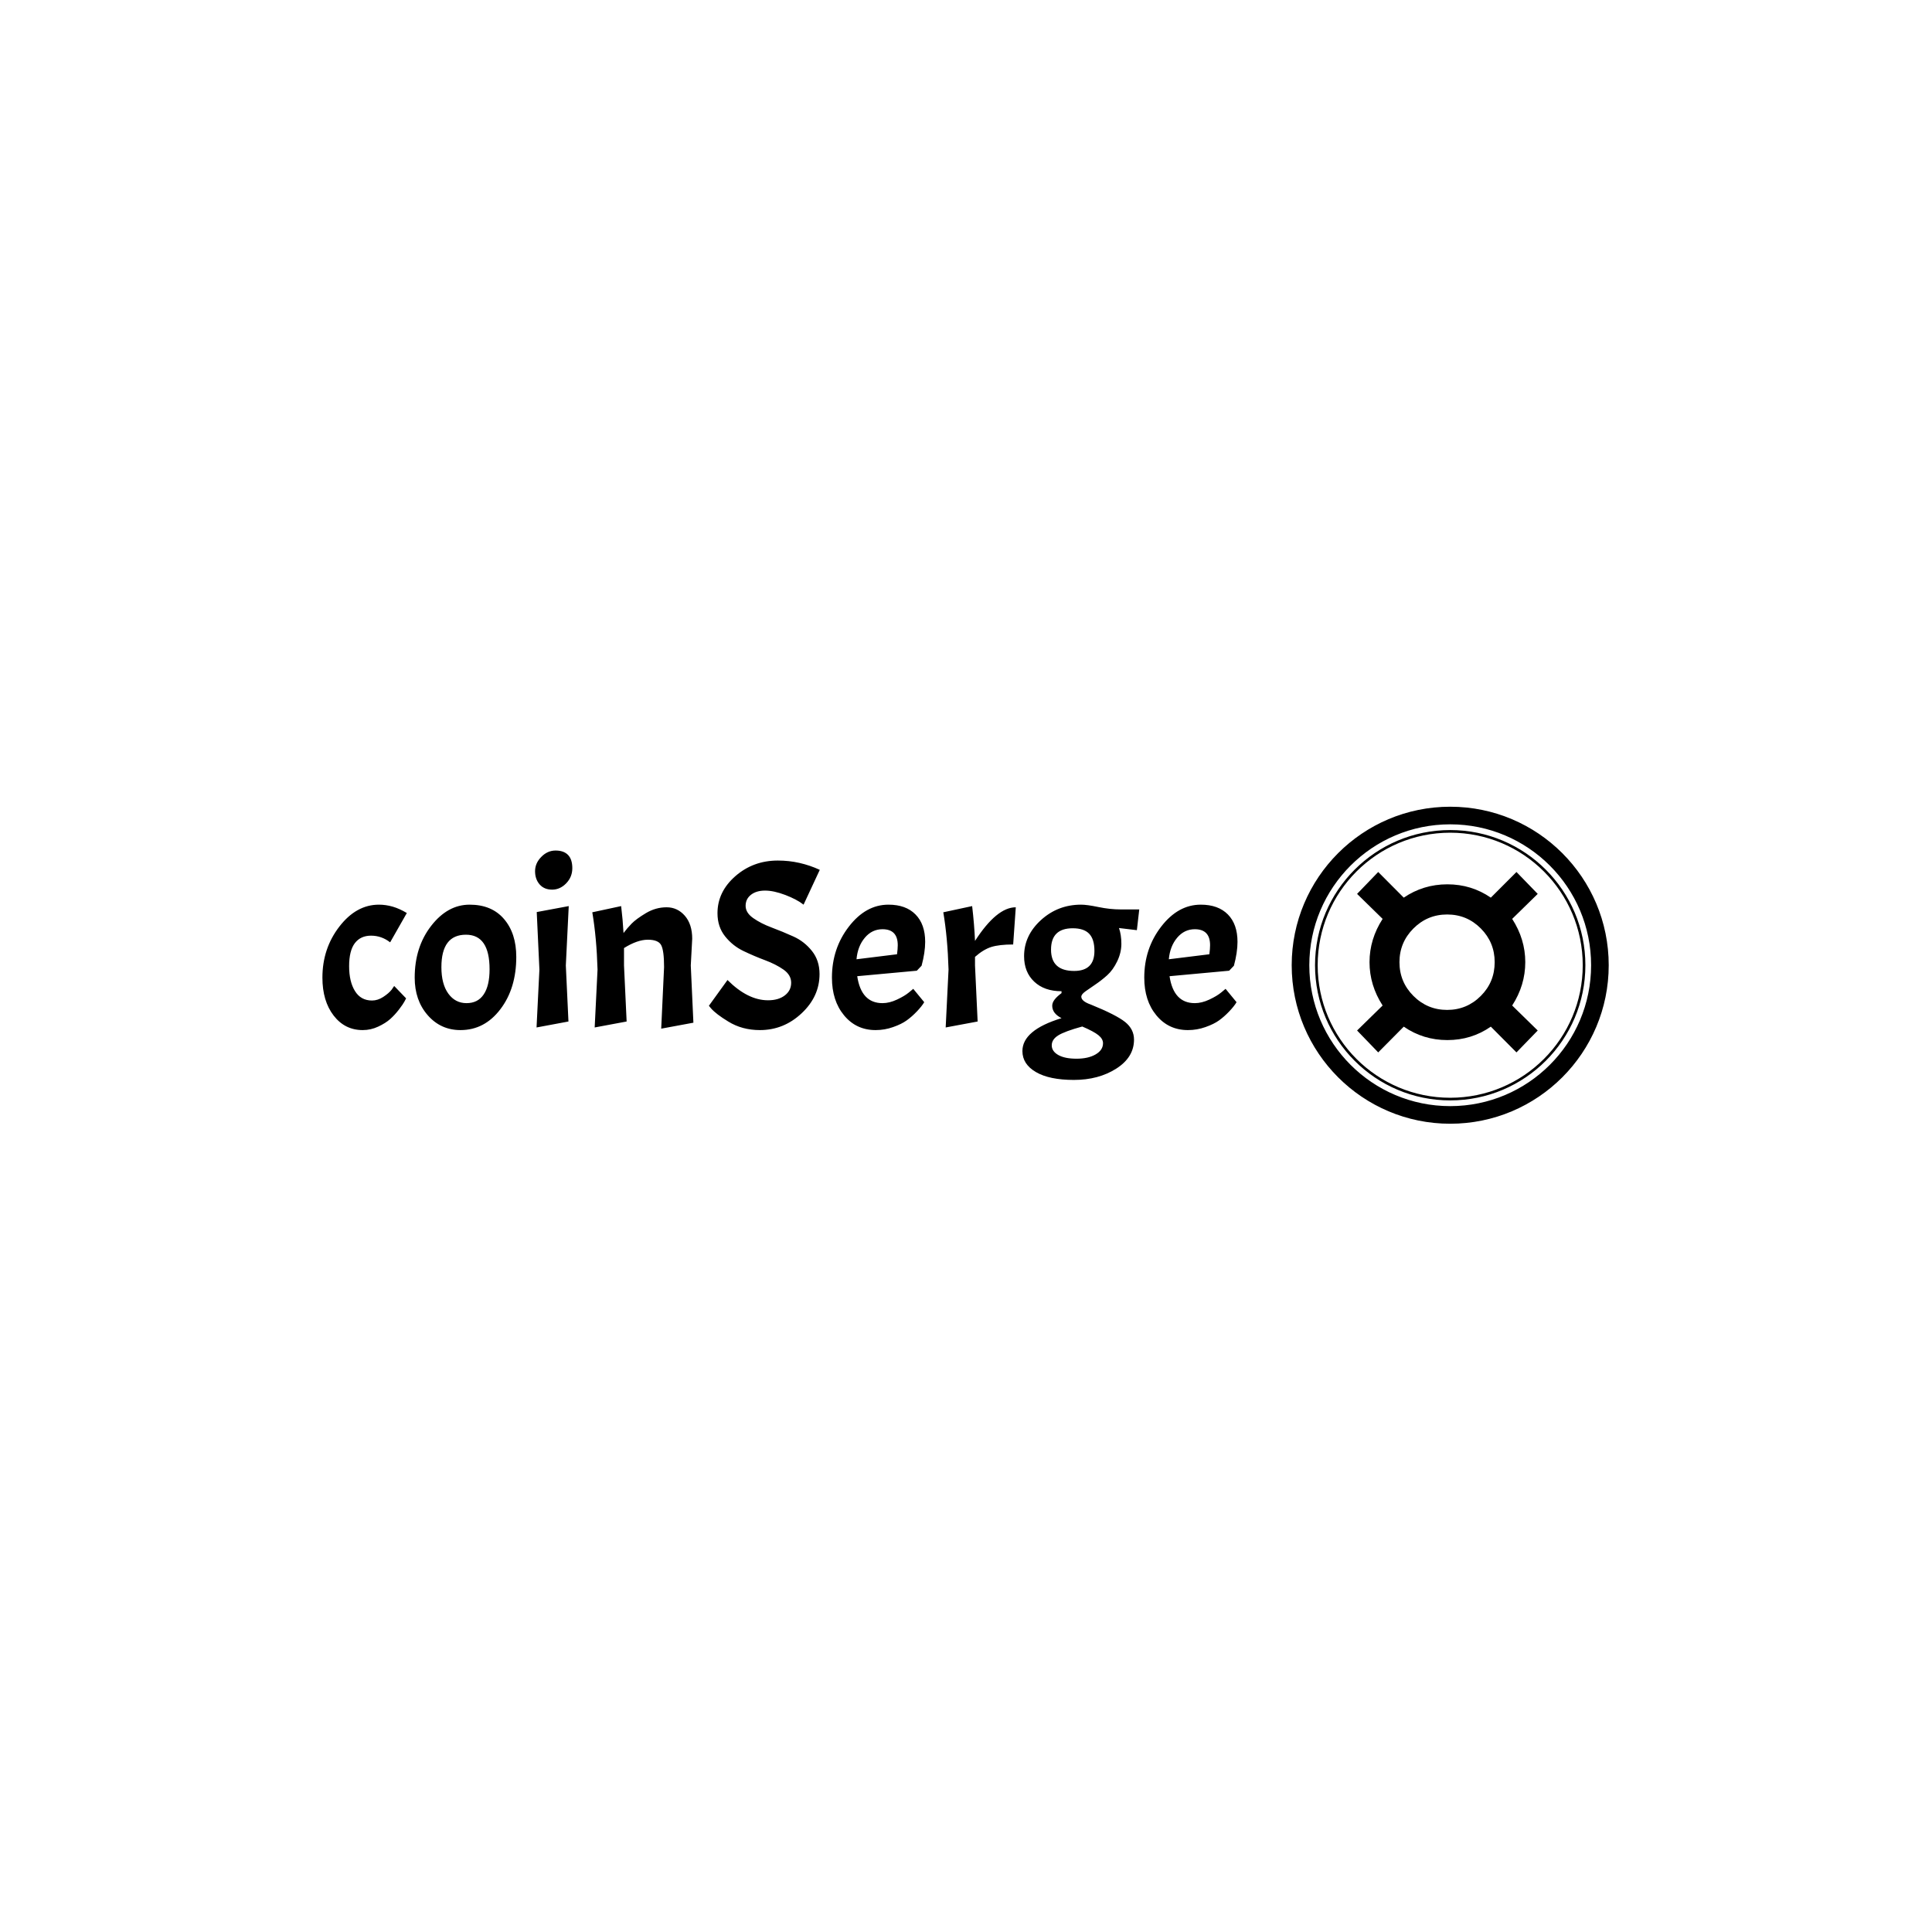 <svg xmlns="http://www.w3.org/2000/svg" version="1.1" xmlns:xlink="http://www.w3.org/1999/xlink" xmlns:svgjs="http://svgjs.dev/svgjs" width="1500" height="1500" viewBox="0 0 1500 1500"><rect width="1500" height="1500" fill="#ffffff"></rect><g transform="matrix(0.667,0,0,0.667,249.394,625.671)"><svg viewBox="0 0 396 98" data-background-color="#000000" preserveAspectRatio="xMidYMid meet" height="371" width="1500" xmlns="http://www.w3.org/2000/svg" xmlns:xlink="http://www.w3.org/1999/xlink"><g id="tight-bounds" transform="matrix(1,0,0,1,0.24,0.263)"><svg viewBox="0 0 395.52 97.475" height="97.475" width="395.52"><g><svg viewBox="0 0 555.932 137.008" height="97.475" width="395.52"><g transform="matrix(1,0,0,1,0,18.935)"><svg viewBox="0 0 395.52 99.138" height="99.138" width="395.52"><g id="textblocktransform"><svg viewBox="0 0 395.52 99.138" height="99.138" width="395.52" id="textblock"><g><svg viewBox="0 0 395.52 99.138" height="99.138" width="395.52"><g transform="matrix(1,0,0,1,0,0)"><svg width="395.52" viewBox="1.3 -37.1 191.88 48.1" height="99.138" data-palette-color="#ddfac4"><g class="wordmark-text-0" data-fill-palette-color="primary" id="text-0"><path d="M11.5-19.25Q9.3-19.25 8.1-17.68 6.9-16.1 6.9-12.85 6.9-9.6 8.13-7.63 9.35-5.65 11.7-5.65L11.7-5.65Q12.9-5.65 14.05-6.4 15.2-7.15 15.8-7.9L15.8-7.9 16.35-8.7 18.85-6.1Q18.7-5.85 18.48-5.4 18.25-4.95 17.38-3.8 16.5-2.65 15.53-1.78 14.55-0.9 13-0.18 11.45 0.55 9.75 0.55L9.75 0.55Q6 0.55 3.65-2.5 1.3-5.55 1.3-10.45L1.3-10.45Q1.3-16.55 4.85-21.15 8.4-25.75 13.15-25.75L13.15-25.75Q14.6-25.75 16.05-25.33 17.5-24.9 19-24L19-24 15.5-17.85Q13.7-19.25 11.5-19.25ZM20.65-10.45Q20.65-16.85 24.1-21.3 27.55-25.75 32.17-25.75 36.8-25.75 39.37-22.75 41.95-19.75 41.95-14.8L41.95-14.8Q41.95-8.2 38.62-3.83 35.3 0.55 30.25 0.55L30.25 0.55Q26.1 0.55 23.37-2.58 20.65-5.7 20.65-10.45L20.65-10.45ZM36.35-12.2L36.35-12.2Q36.35-19.45 31.4-19.45L31.4-19.45Q26.25-19.45 26.25-12.65L26.25-12.65Q26.25-9.1 27.7-7.1 29.15-5.1 31.52-5.1 33.9-5.1 35.12-6.93 36.35-8.75 36.35-12.2ZM46.24-24.2L52.95-25.45 52.34-13 52.89-1.25 46.2 0 46.8-12.15 46.24-24.2ZM45.89-32.77Q45.89-34.45 47.2-35.77 48.49-37.1 50.2-37.1 51.89-37.1 52.8-36.18 53.7-35.25 53.7-33.4 53.7-31.55 52.42-30.23 51.14-28.9 49.47-28.9 47.8-28.9 46.84-30 45.89-31.1 45.89-32.77ZM72.94-12.65Q72.94-16.1 72.34-17.25 71.74-18.4 69.54-18.4 67.34-18.4 64.54-16.65L64.54-16.65 64.54-13 65.09-1.25 58.39 0 58.99-12.15Q58.79-18.85 57.89-24.15L57.89-24.15 63.94-25.45Q64.29-22.55 64.44-19.8L64.44-19.8Q65.19-20.8 66.14-21.78 67.09-22.75 69.14-23.98 71.19-25.2 73.47-25.2 75.74-25.2 77.29-23.43 78.84-21.65 78.84-18.6L78.84-18.6 78.54-13 79.09-1 72.34 0.25 72.94-12.65ZM82.34-4.55L86.24-9.95Q90.49-5.7 94.74-5.7L94.74-5.7Q96.94-5.7 98.27-6.73 99.59-7.75 99.59-9.38 99.59-11 97.99-12.13 96.39-13.25 94.12-14.1 91.84-14.95 89.59-16.03 87.34-17.1 85.74-19.1 84.14-21.1 84.14-23.95L84.14-23.95Q84.14-28.45 87.89-31.73 91.64-35 96.79-35L96.79-35Q99.14-35 101.34-34.5 103.54-34 105.59-33.05L105.59-33.05 102.19-25.75Q100.79-26.85 98.37-27.78 95.94-28.7 94.12-28.7 92.29-28.7 91.17-27.83 90.04-26.95 90.04-25.5 90.04-24.05 91.64-22.93 93.24-21.8 95.52-20.95 97.79-20.1 100.07-19.07 102.34-18.05 103.94-16.05 105.54-14.05 105.54-11.2L105.54-11.2Q105.54-6.5 101.79-2.98 98.04 0.55 93.04 0.55L93.04 0.55Q89.29 0.55 86.39-1.25L86.39-1.25Q83.84-2.8 82.79-4L82.79-4 82.34-4.55ZM118.74-5.1L118.74-5.1Q120.19-5.1 121.79-5.85 123.39-6.6 124.29-7.35L124.29-7.35 125.19-8.1 127.49-5.3Q126.99-4.45 125.94-3.35 124.89-2.25 123.81-1.48 122.74-0.7 120.96-0.08 119.19 0.55 117.29 0.55L117.29 0.55Q113.24 0.55 110.69-2.53 108.14-5.6 108.14-10.45L108.14-10.45Q108.14-16.55 111.69-21.15 115.24-25.75 119.99-25.75L119.99-25.75Q123.64-25.75 125.66-23.7 127.69-21.65 127.69-17.95L127.69-17.95Q127.69-15.75 126.94-12.95L126.94-12.95 125.94-11.9 113.44-10.75Q114.29-5.1 118.74-5.1ZM118.74-20.6L118.74-20.6Q116.54-20.6 115.04-18.82 113.54-17.05 113.29-14.3L113.29-14.3 121.79-15.35Q121.94-16.5 121.94-17.25L121.94-17.25Q121.94-20.6 118.74-20.6ZM131.49-24.15L131.49-24.15 137.54-25.45Q137.99-21.6 138.14-18.15L138.14-18.15Q142.69-25.2 146.69-25.2L146.69-25.2 146.14-17.4Q143.24-17.4 141.56-16.88 139.89-16.35 138.14-14.8L138.14-14.8 138.14-13 138.69-1.25 131.99 0 132.59-12.15Q132.39-18.85 131.49-24.15ZM148.08 4.95L148.08 4.95Q148.08 0.55 156.28-1.95L156.28-1.95Q154.33-2.95 154.33-4.55L154.33-4.55Q154.33-5.2 154.83-5.85 155.33-6.5 156.28-7.2L156.28-7.2 156.28-7.6Q152.68-7.6 150.56-9.6 148.43-11.6 148.43-14.95L148.43-14.95Q148.43-19.3 151.98-22.53 155.53-25.75 160.38-25.75L160.38-25.75Q161.63-25.75 164.03-25.25 166.43-24.75 168.73-24.75L168.73-24.75 172.58-24.75 172.08-20.4 168.33-20.85Q168.83-19.4 168.83-17.55 168.83-15.7 167.96-13.88 167.08-12.05 165.86-10.95 164.63-9.85 163.41-9.03 162.18-8.2 161.31-7.58 160.43-6.95 160.43-6.45L160.43-6.45Q160.43-5.5 162.43-4.8L162.43-4.8Q167.73-2.65 169.61-1.15 171.48 0.35 171.48 2.55L171.48 2.55Q171.48 6.25 167.76 8.63 164.03 11 158.88 11 153.73 11 150.91 9.35 148.08 7.7 148.08 4.95ZM163.18-16.05L163.18-16.05Q163.18-18.5 162.08-19.65 160.98-20.8 158.63-20.8L158.63-20.8Q154.08-20.8 154.08-16.32 154.08-11.85 158.93-11.85L158.93-11.85Q163.18-11.85 163.18-16.05ZM164.98 3.3L164.98 3.3Q164.98 2.4 164.03 1.63 163.08 0.85 160.63-0.2L160.63-0.2Q156.98 0.8 155.61 1.65 154.23 2.5 154.23 3.75 154.23 5 155.61 5.78 156.98 6.55 159.43 6.55 161.88 6.55 163.43 5.65 164.98 4.75 164.98 3.3ZM184.23-5.1L184.23-5.1Q185.68-5.1 187.28-5.85 188.88-6.6 189.78-7.35L189.78-7.35 190.68-8.1 192.98-5.3Q192.48-4.45 191.43-3.35 190.38-2.25 189.31-1.48 188.23-0.7 186.46-0.08 184.68 0.55 182.78 0.55L182.78 0.55Q178.73 0.55 176.18-2.53 173.63-5.6 173.63-10.45L173.63-10.45Q173.63-16.55 177.18-21.15 180.73-25.75 185.48-25.75L185.48-25.75Q189.13-25.75 191.16-23.7 193.18-21.65 193.18-17.95L193.18-17.95Q193.18-15.75 192.43-12.95L192.43-12.95 191.43-11.9 178.93-10.75Q179.78-5.1 184.23-5.1ZM184.23-20.6L184.23-20.6Q182.03-20.6 180.53-18.82 179.03-17.05 178.78-14.3L178.78-14.3 187.28-15.35Q187.43-16.5 187.43-17.25L187.43-17.25Q187.43-20.6 184.23-20.6Z" fill="#000000" data-fill-palette-color="primary"></path></g></svg></g></svg></g></svg></g></svg></g><g transform="matrix(1,0,0,1,418.924,0)"><svg viewBox="0 0 137.008 137.008" height="137.008" width="137.008"><g><svg xmlns:rdf="http://www.w3.org/1999/02/22-rdf-syntax-ns#" xmlns="http://www.w3.org/2000/svg" xmlns:cc="http://creativecommons.org/ns#" xmlns:dc="http://purl.org/dc/elements/1.1/" version="1.1" viewBox="5 5 90 90" x="0" y="0" height="137.008" width="137.008" class="icon-icon-0" data-fill-palette-color="accent" id="icon-0"><path fill="#000000" d="M50 5C25.147 5 5 25.147 5 50S25.147 95 50 95 95 74.853 95 50 74.853 5 50 5M50 10C72.091 10 90 27.909 90 50S72.091 90 50 90 10 72.091 10 50 27.909 10 50 10M50 11.625C28.811 11.625 11.625 28.811 11.625 50S28.811 88.375 50 88.375 88.375 71.189 88.375 50 71.189 11.625 50 11.625M50 12.375C70.784 12.375 87.625 29.216 87.625 50S70.784 87.625 50 87.625 12.375 70.784 12.375 50 29.216 12.375 50 12.375M29.562 23.531L23.562 29.75 30.812 36.844C28.342 40.671 27.094 44.776 27.094 49.125 27.094 53.508 28.342 57.611 30.812 61.438L23.562 68.531 29.562 74.75 36.812 67.438C40.5 69.977 44.63 71.25 49.188 71.25 53.78 71.25 57.878 69.977 61.531 67.438L68.812 74.75 74.844 68.531 67.594 61.438C70.064 57.611 71.312 53.508 71.312 49.125 71.312 44.776 70.064 40.671 67.594 36.844L74.844 29.75 68.812 23.531 61.531 30.812C57.878 28.308 53.78 27.031 49.188 27.031 44.63 27.031 40.5 28.308 36.812 30.812zM49.125 35.594C52.882 35.594 56.061 36.919 58.688 39.562 61.314 42.207 62.625 45.403 62.625 49.125 62.625 52.882 61.331 56.075 58.688 58.719 56.043 61.363 52.847 62.688 49.125 62.688S42.206 61.363 39.562 58.719C36.919 56.075 35.594 52.882 35.594 49.125 35.594 45.403 36.919 42.207 39.562 39.562 42.206 36.919 45.403 35.594 49.125 35.594" data-fill-palette-color="accent"></path></svg></g></svg></g></svg></g><defs></defs></svg><rect width="395.52" height="97.475" fill="none" stroke="none" visibility="hidden"></rect></g></svg></g></svg>